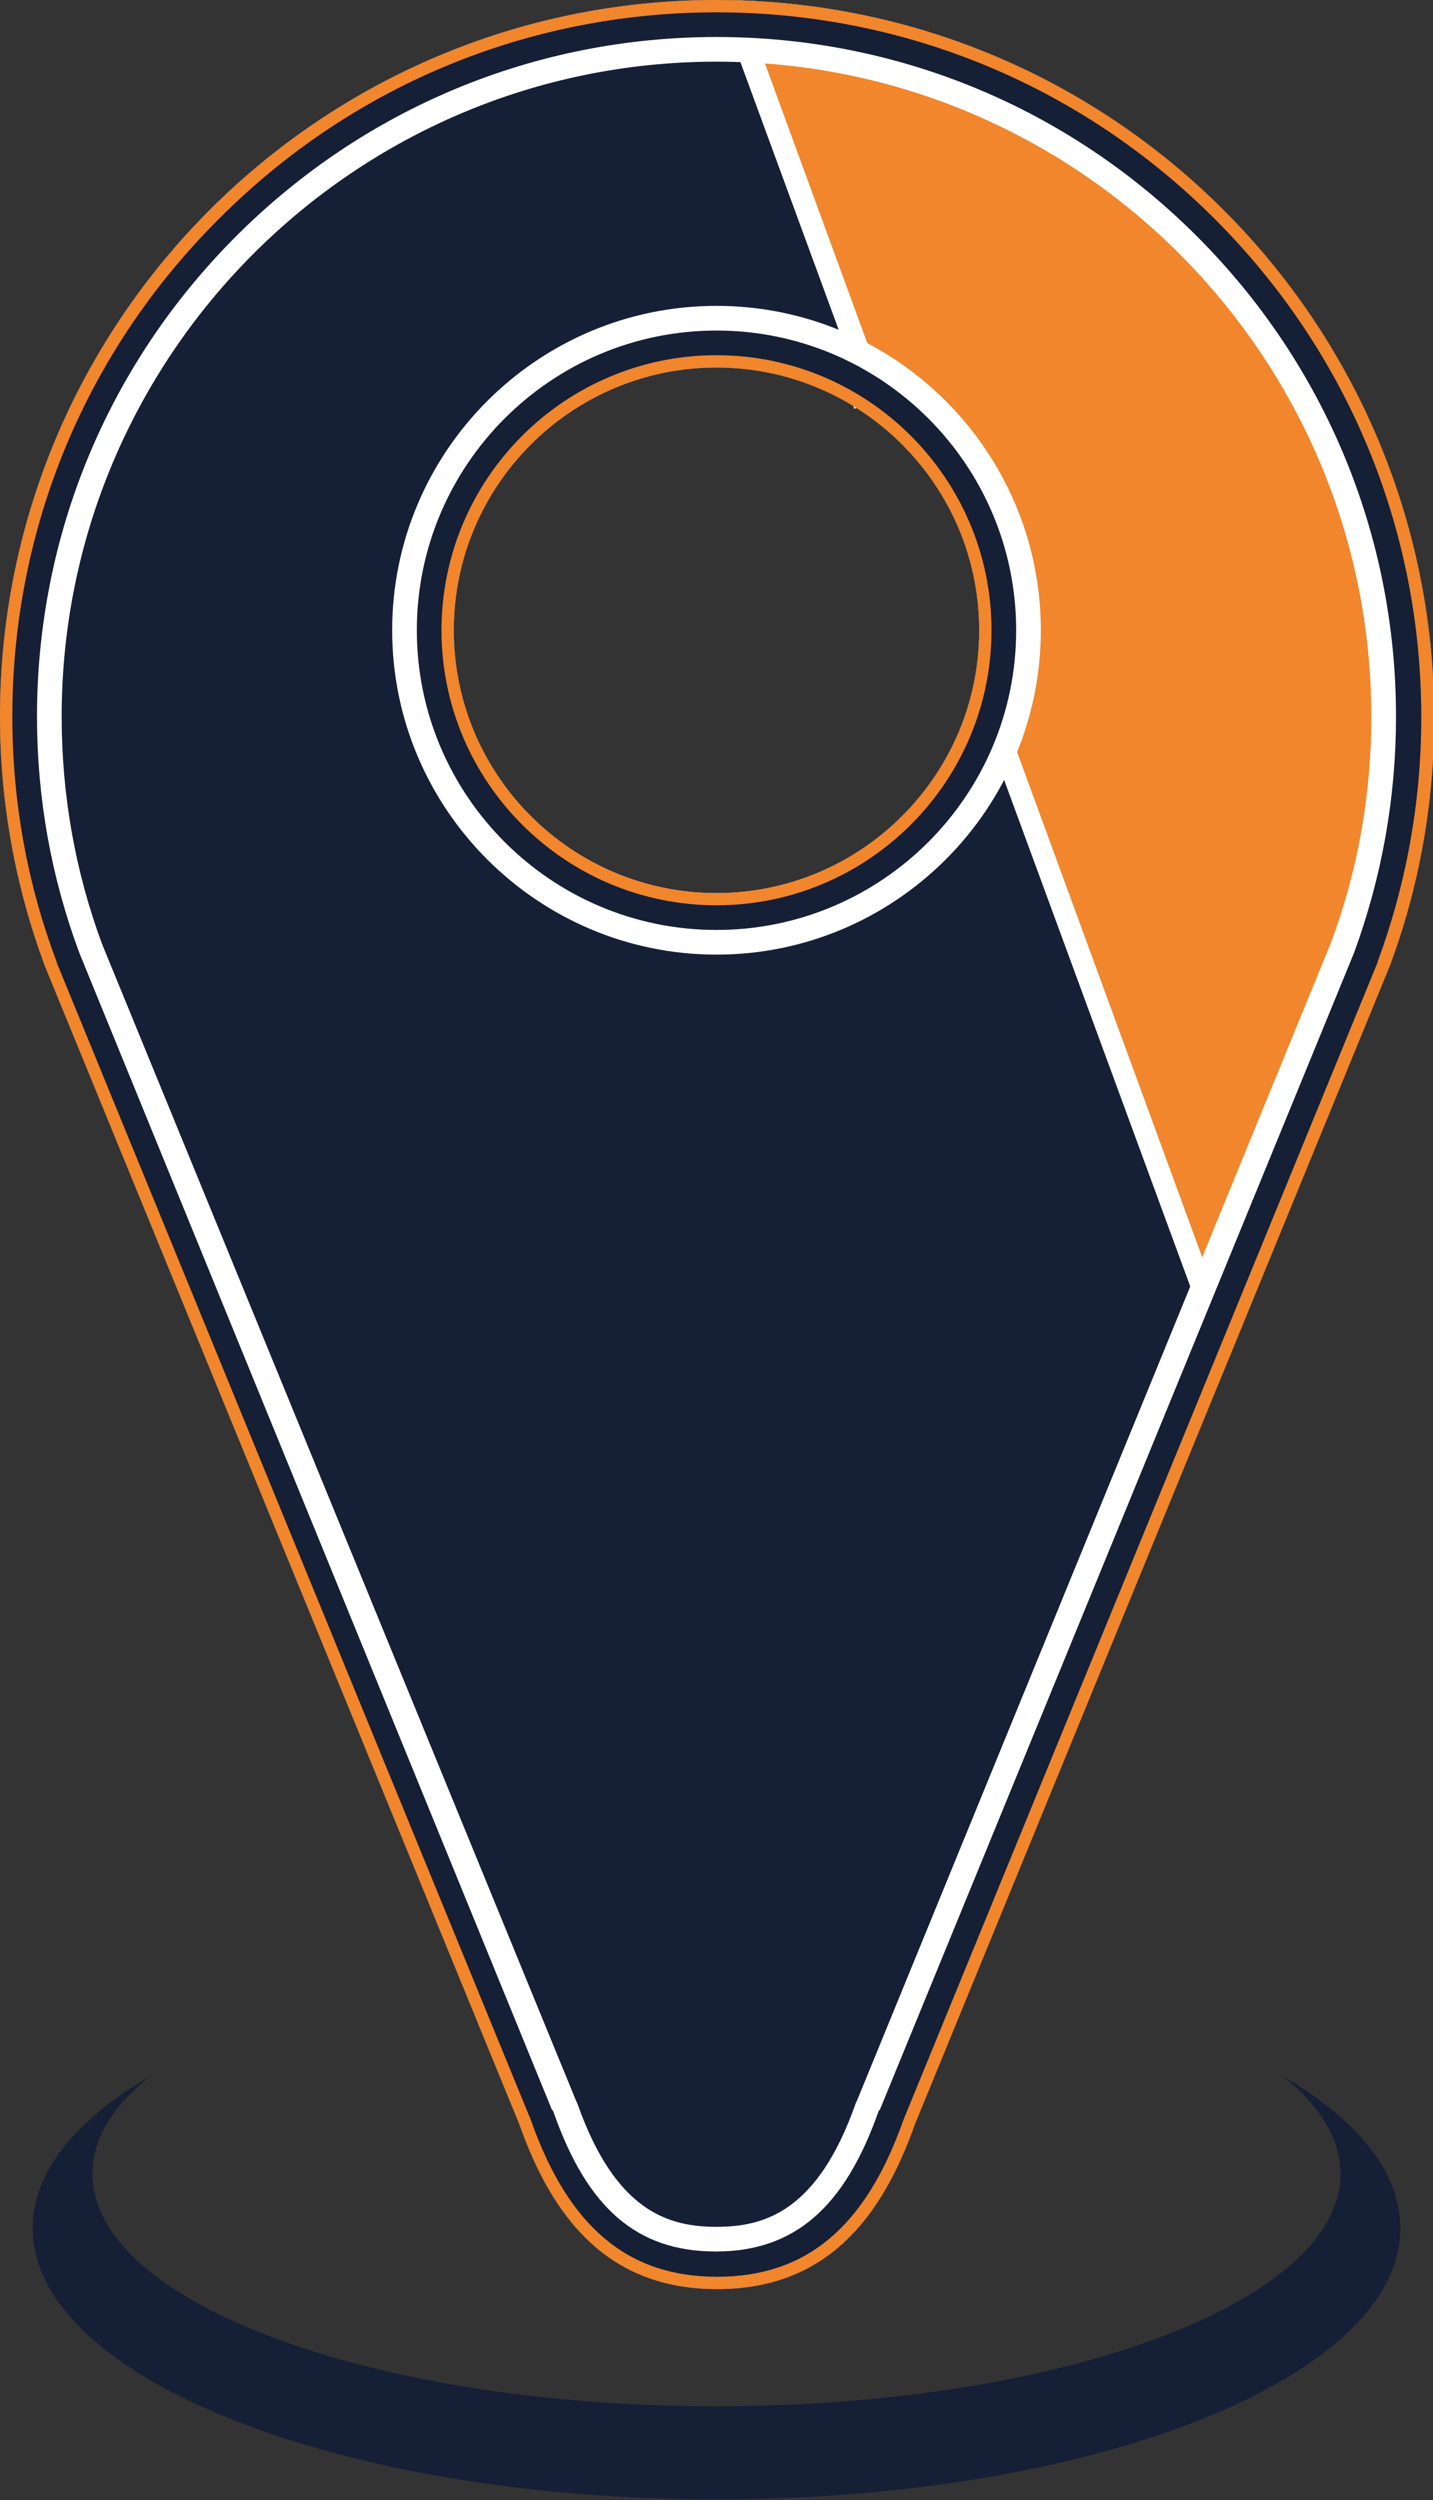 <?xml version="1.0" encoding="utf-8"?>
<!-- Generator: Adobe Illustrator 24.0.1, SVG Export Plug-In . SVG Version: 6.00 Build 0)  -->
<svg version="1.1" id="Capa_1" xmlns="http://www.w3.org/2000/svg" xmlns:xlink="http://www.w3.org/1999/xlink" x="0px" y="0px"
	 viewBox="0 0 232.4 405.4" style="enable-background:new 0 0 232.4 405.4;" xml:space="preserve">
<rect x="0" y="0" width="232.4" height="405.4" fill="#333333" stroke="none"/>
<style type="text/css">
	.st0{clip-path:url(#SVGID_2_);fill:none;stroke:#FFFFFF;stroke-width:8;stroke-miterlimit:10;}
	.st1{clip-path:url(#SVGID_2_);fill:#151F36;}
	.st2{clip-path:url(#SVGID_2_);fill:#3CA036;}
	.st3{clip-path:url(#SVGID_2_);fill:#F1862C;}
	.st4{fill:#151F36;}
	.st5{fill:#FFFFFF;}
	.st6{fill:#F1862C;}
</style>
<g>
	<g>
		<defs>
			<path id="SVGID_1_" d="M232.4,116.2C232.4,52,180.4,0,116.2,0S0,52,0,116.2c0,14.2,2.6,27.9,7.3,40.5h0l76.9,187.7
				c5.5,15.6,14.6,26.8,32.1,26.8s26.6-11.2,32.1-26.8l77-187.8h0C229.9,144,232.4,130.4,232.4,116.2z"/>
		</defs>
		<clipPath id="SVGID_2_">
			<use xlink:href="#SVGID_1_"  style="overflow:visible;"/>
		</clipPath>
		<line class="st0" x1="161.1" y1="115.3" x2="204.3" y2="232.9"/>
		<line class="st0" x1="116.4" y1="-5.1" x2="142.3" y2="64.9"/>
		<path class="st1" d="M157.6,112.2c-4.5,18.7-21.3,32.5-41.4,32.5c-23.5,0-42.6-19.1-42.6-42.6c0-23.5,19.1-42.6,42.6-42.6
			c9.4,0,18,3,25,8.1L119.5,8.5h-284.6v359.2h416.6L157.6,112.2z"/>
		<path class="st2" d="M119.1,4"/>
		<path class="st3" d="M212.9,8.5h-89.5l23.5,64.2c7.4,7.7,11.9,18,11.9,29.5c0,0.9,0,1.8-0.1,2.7l96.3,262.8h89.9L212.9,8.5z"/>
	</g>
	<path class="st4" d="M208.1,336.7c6,4.8,9.3,10.2,9.3,15.8c0,20.8-45.3,37.7-101.2,37.7S15,373.4,15,352.5c0-5.7,3.3-11,9.3-15.8
		c-12,7-19,15.5-19,24.6c0,24.3,49.7,44,110.9,44s110.9-19.7,110.9-44C227.1,352.2,220.1,343.7,208.1,336.7z"/>
	<g>
		<path class="st5" d="M116.2,10c58.6,0,106.2,47.7,106.2,106.2c0,12.7-2.2,25.1-6.6,36.8L139,340.6l-0.1,0.2l-0.1,0.2
			c-6.2,17.7-14.9,20.1-22.6,20.1c-7.7,0-16.4-2.4-22.6-20.1l-0.1-0.2l-0.1-0.2L16.6,153.2c-4.4-11.8-6.6-24.3-6.6-37
			C10,57.6,57.6,10,116.2,10 M116.2,154.8c29,0,52.6-23.6,52.6-52.6c0-29-23.6-52.6-52.6-52.6c-29,0-52.6,23.6-52.6,52.6
			C63.6,131.2,87.2,154.8,116.2,154.8 M116.2,0C52,0,0,52,0,116.2c0,14.2,2.6,27.9,7.3,40.5h0l76.9,187.7
			c5.5,15.6,14.6,26.8,32.1,26.8s26.6-11.2,32.1-26.8l77-187.8h0c4.7-12.6,7.2-26.2,7.2-40.4C232.4,52,180.4,0,116.2,0L116.2,0z
			 M116.2,144.8c-23.5,0-42.6-19.1-42.6-42.6c0-23.5,19.1-42.6,42.6-42.6s42.6,19.1,42.6,42.6C158.8,125.7,139.7,144.8,116.2,144.8
			L116.2,144.8z"/>
		<path class="st4" d="M116.2,6c29.4,0,57.1,11.5,77.9,32.3c20.8,20.8,32.3,48.5,32.3,77.9c0,13.2-2.3,26-6.8,38.3l-76.9,187.6
			l-0.1,0.1l-0.1,0.1c-5.5,15.7-13.7,22.8-26.4,22.8c-12.8,0-20.9-7-26.4-22.8l-0.1-0.1l-0.1-0.1L12.9,154.6l0,0
			C8.3,142.3,6,129.4,6,116.2c0-29.4,11.5-57.1,32.3-77.9C59.1,17.5,86.8,6,116.2,6 M116.2,150.8c26.8,0,48.6-21.8,48.6-48.6
			S143,53.6,116.2,53.6c-26.8,0-48.6,21.8-48.6,48.6S89.4,150.8,116.2,150.8 M116.2,0C52,0,0,52,0,116.2c0,14.2,2.6,27.9,7.3,40.5h0
			l76.9,187.7c5.5,15.6,14.6,26.8,32.1,26.8s26.6-11.2,32.1-26.8l77-187.8h0c4.7-12.6,7.2-26.2,7.2-40.4C232.4,52,180.4,0,116.2,0
			L116.2,0z M116.2,144.8c-23.5,0-42.6-19.1-42.6-42.6c0-23.5,19.1-42.6,42.6-42.6s42.6,19.1,42.6,42.6
			C158.8,125.7,139.7,144.8,116.2,144.8L116.2,144.8z"/>
		<path class="st6" d="M116.2,2c30.5,0,59.2,11.9,80.8,33.5c21.6,21.6,33.5,50.3,33.5,80.8c0,13.6-2.4,27-7.1,39.7l0,0.1
			l-76.9,187.7l0,0l0,0c-6.1,17.3-15.7,25.4-30.2,25.4c-14.5,0-24.1-8.1-30.2-25.4l0,0l0,0L9.2,156.1l0-0.1
			C4.4,143.3,2,129.9,2,116.2C2,85.7,13.9,57,35.5,35.5C57,13.9,85.7,2,116.2,2 M116.2,146.8c24.6,0,44.6-20,44.6-44.6
			s-20-44.6-44.6-44.6c-24.6,0-44.6,20-44.6,44.6S91.6,146.8,116.2,146.8 M116.2,0C52,0,0,52,0,116.2c0,14.2,2.6,27.9,7.3,40.5h0
			l76.9,187.7c5.5,15.6,14.6,26.8,32.1,26.8s26.6-11.2,32.1-26.8l77-187.8h0c4.7-12.6,7.2-26.2,7.2-40.4C232.4,52,180.4,0,116.2,0
			L116.2,0z M116.2,144.8c-23.5,0-42.6-19.1-42.6-42.6c0-23.5,19.1-42.6,42.6-42.6s42.6,19.1,42.6,42.6
			C158.8,125.7,139.7,144.8,116.2,144.8L116.2,144.8z"/>
	</g>
</g>
</svg>
